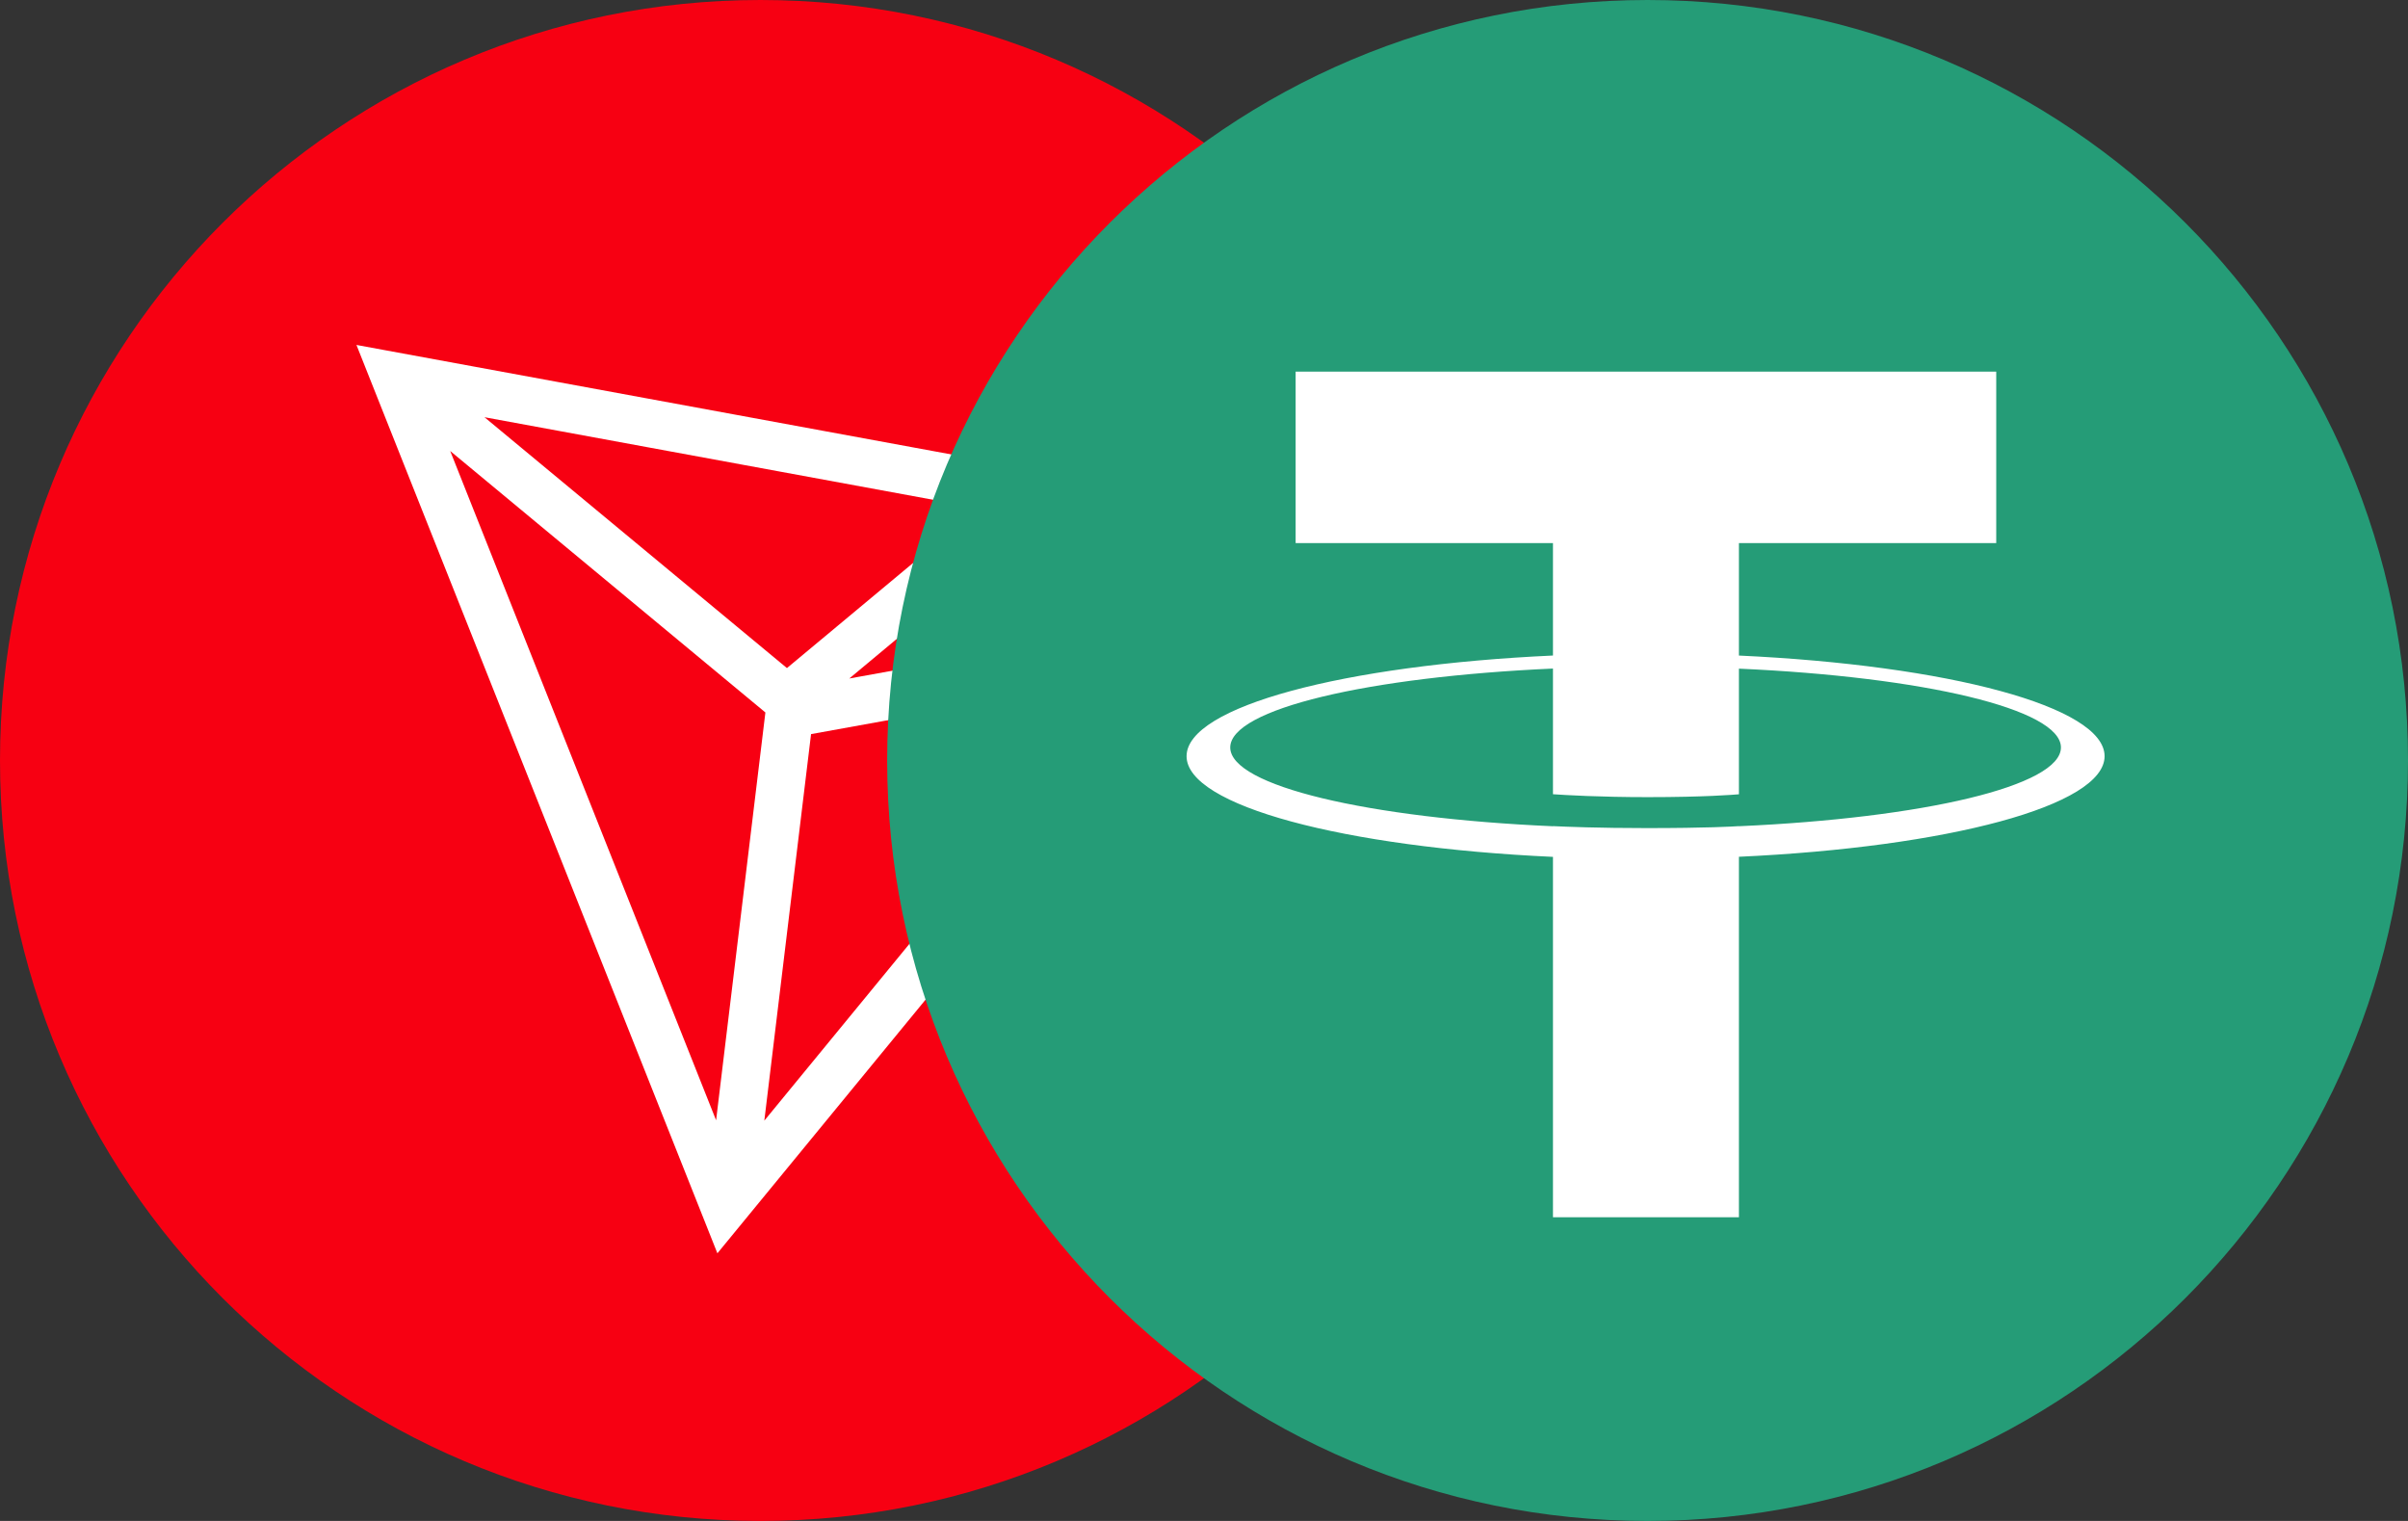 <svg width="76" height="48" viewBox="0 0 76 48" fill="none" xmlns="http://www.w3.org/2000/svg">
<rect x="0" y="0" width="76" height="48" fill="#333333" stroke="none"/>
<circle cx="24" cy="24" r="21" fill="white"/>
<path d="M24 0C37.255 0 48 10.745 48 24C48 37.255 37.255 48 24 48C10.745 48 0 37.255 0 24C0 10.745 10.745 0 24 0ZM11.25 10.886L22.642 39.553L38.517 20.212L32.898 14.87L11.25 10.886ZM35.628 21.351L24.123 35.367L25.598 23.168L35.628 21.352V21.351ZM14.208 14.232L24.157 22.485L22.601 35.355L14.208 14.23V14.232ZM32.55 16.625L35.862 19.773L26.805 21.413L32.55 16.625V16.625ZM15.291 13.167L30.894 16.038L24.837 21.084L15.291 13.167V13.167Z" fill="#F70012"/>
<circle cx="52" cy="24" r="21" fill="white"/>
<g clip-path="url(#clip0_415_19133)">
<path fill-rule="evenodd" clip-rule="evenodd" d="M52 48C38.745 48 28 37.255 28 24C28 10.745 38.745 0 52 0C65.255 0 76 10.745 76 24C76 37.255 65.255 48 52 48ZM54.883 20.689V17.14H63.004V11.729H40.892V17.14H49.014V20.688C42.413 20.991 37.45 22.299 37.45 23.865C37.45 25.431 42.413 26.738 49.014 27.042V38.415H54.883V27.039C61.472 26.736 66.424 25.43 66.424 23.865C66.424 22.3 61.472 20.994 54.883 20.689ZM54.883 26.075V26.072C54.718 26.084 53.867 26.134 51.97 26.134C50.455 26.134 49.389 26.09 49.014 26.072V26.076C43.181 25.82 38.828 24.804 38.828 23.589C38.828 22.375 43.181 21.36 49.014 21.099V25.065C49.395 25.092 50.486 25.157 51.995 25.157C53.806 25.157 54.714 25.081 54.883 25.067V21.102C60.703 21.361 65.046 22.377 65.046 23.589C65.046 24.804 60.703 25.817 54.883 26.075V26.075Z" fill="#259C77"/>
</g>
<defs>
<clipPath id="clip0_415_19133">
<rect width="48" height="48" fill="white" transform="translate(28)"/>
</clipPath>
</defs>
</svg>
